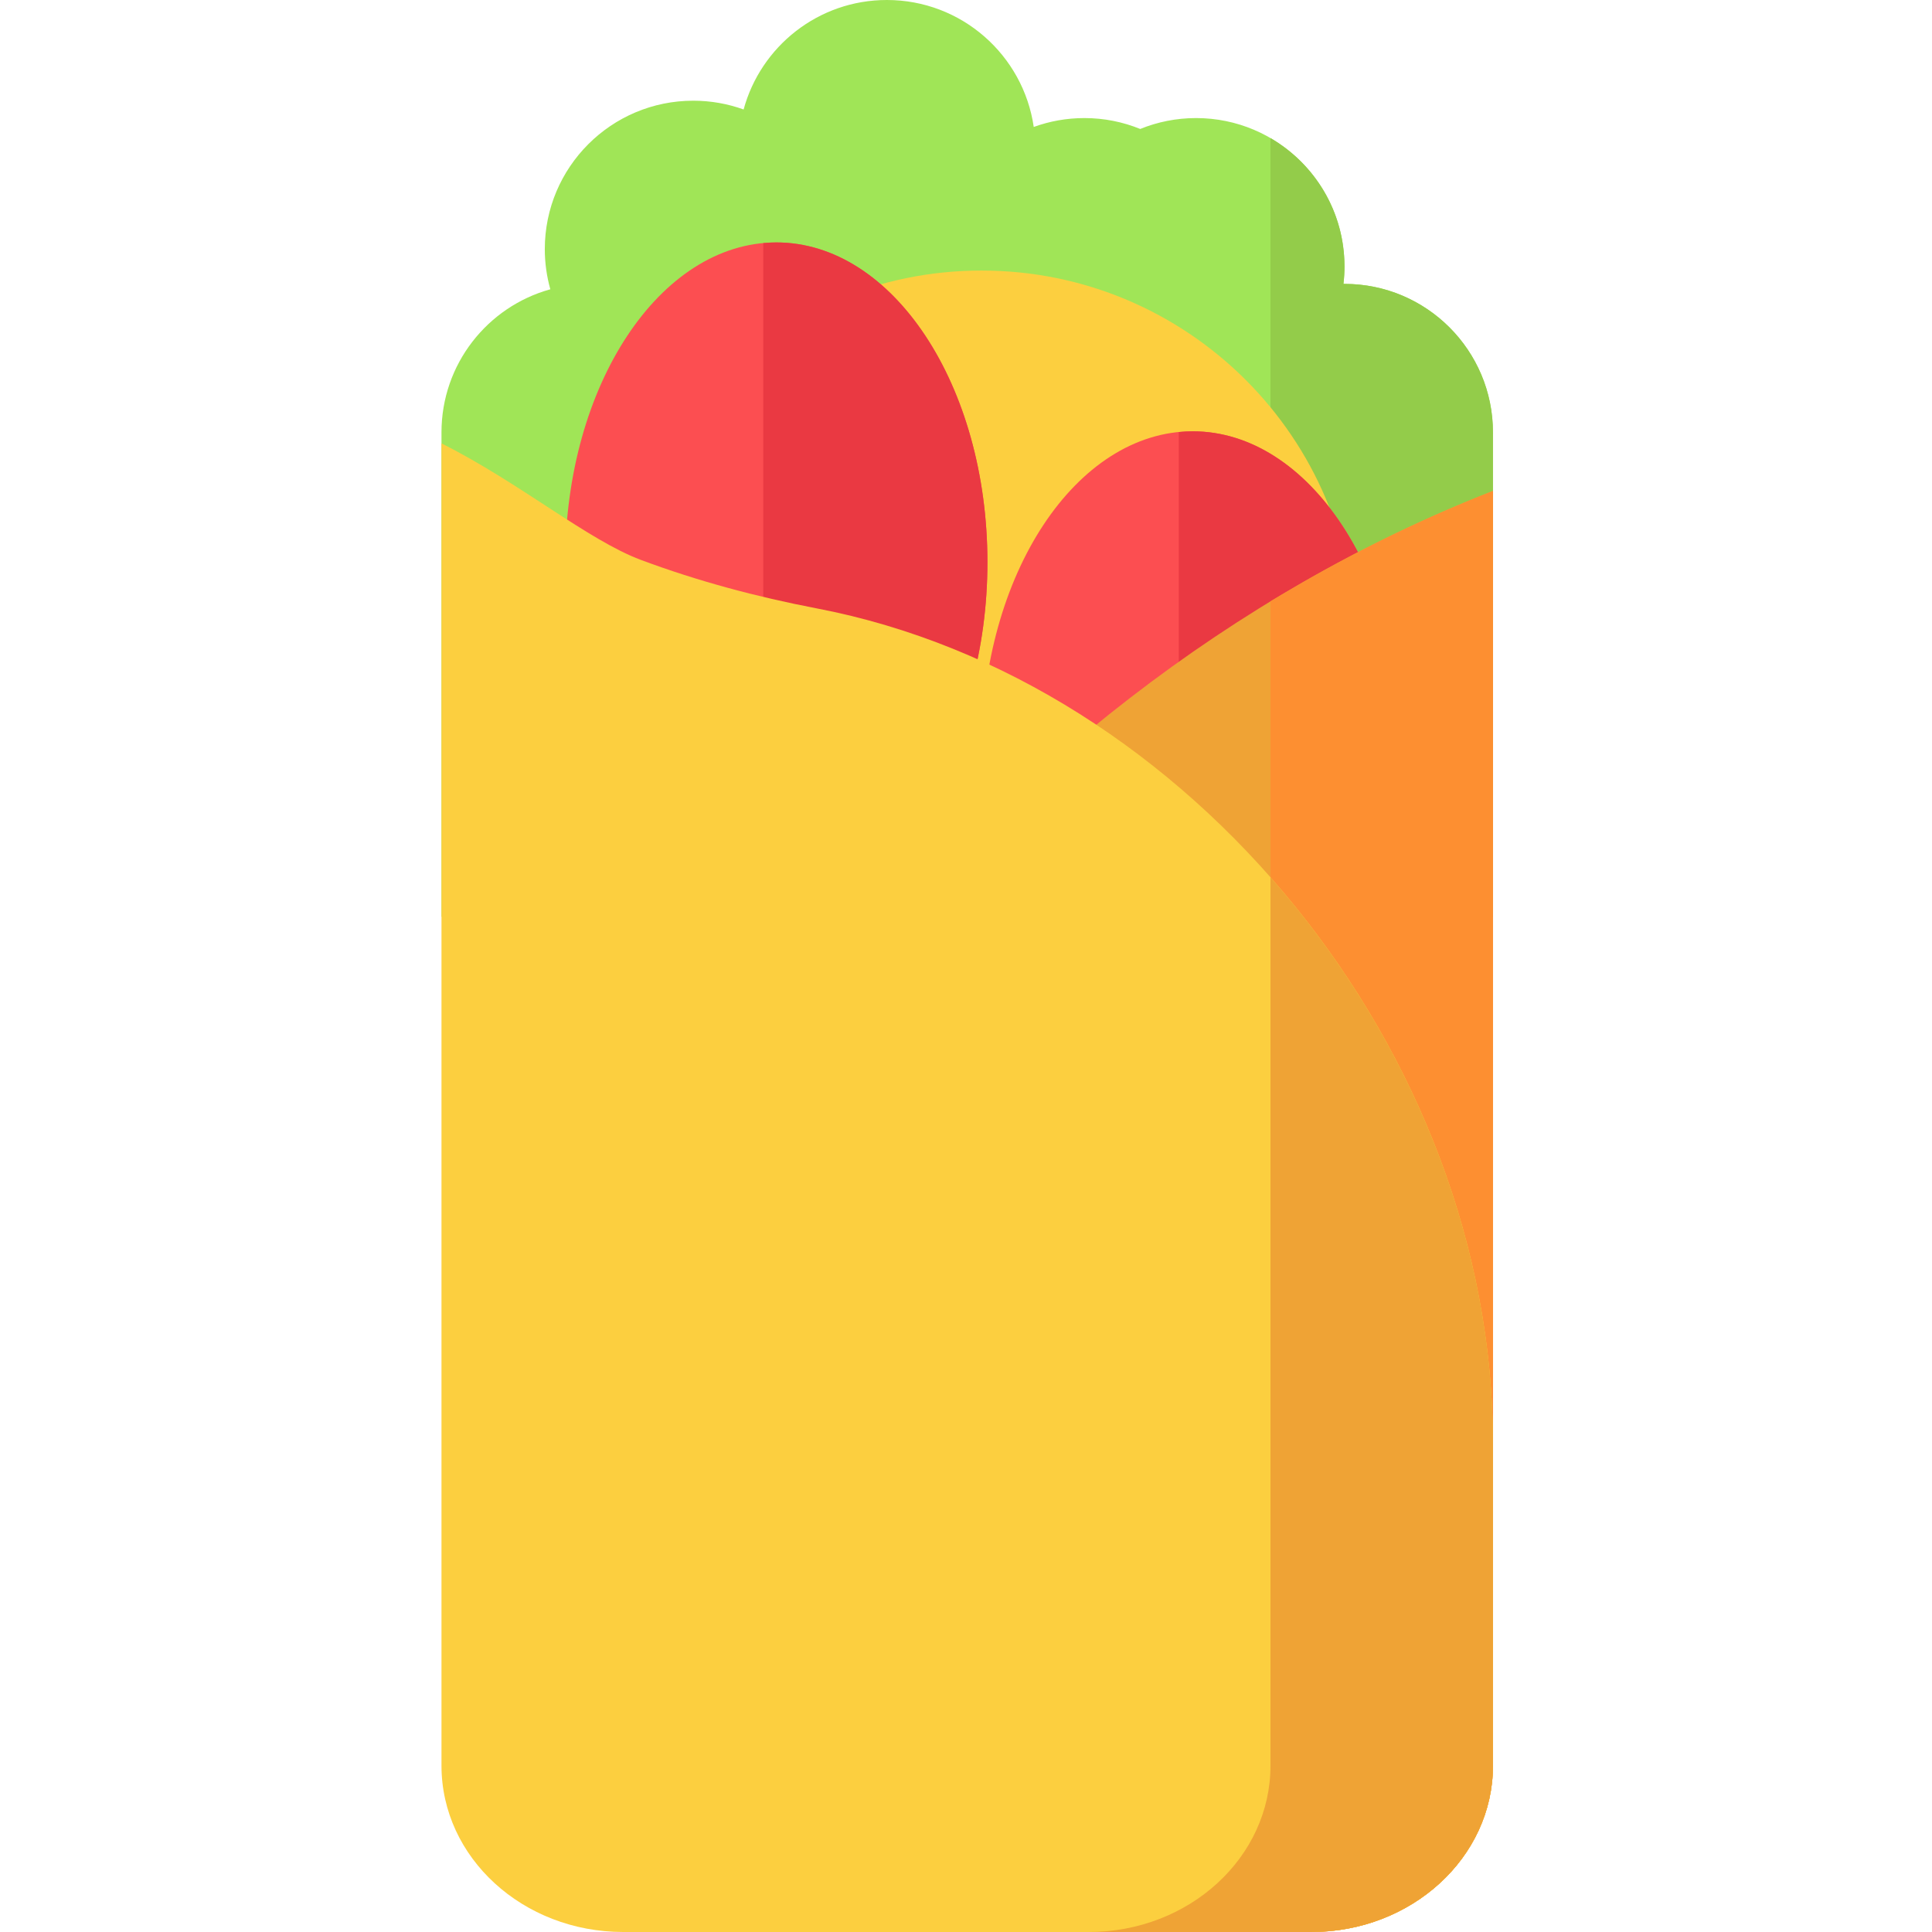 <svg viewBox="-117 0 512 512" xmlns="http://www.w3.org/2000/svg"><path d="m278.645 242.957c0-125.605.004-126.984.004-128.379 0-21.73-17.613-39.344-39.344-39.344-.094 0-.184.004-.277.008.176-1.516.277-3.051.277-4.609 0-21.73-17.613-39.344-39.344-39.344-5.23 0-10.223 1.031-14.789 2.887-4.566-1.855-9.555-2.887-14.789-2.887-4.715 0-9.238.832-13.43 2.355-2.758-19.027-19.133-33.645-38.926-33.645-18.152 0-33.422 12.297-37.961 29.016-4.168-1.504-8.66-2.328-13.344-2.328-21.73 0-39.344 17.617-39.344 39.344 0 3.688.52 7.25 1.465 10.633-16.629 4.594-28.844 19.824-28.844 37.914 0 1.398 0 2.766.004 128.383h278.641zm0 0" fill="#a0e557"/><path d="m239.305 75.234c-.094 0-.184.004-.277.008.176-1.516.277-3.051.277-4.609 0-14.535-7.891-27.223-19.613-34.031v206.355h58.953c0-115.793.004-126.012.004-127.992 0-.168 0-.277 0-.387 0-21.73-17.617-39.344-39.344-39.344zm0 0" fill="#93cc4a"/><path d="m242.152 170.723c0 54.691-44.34 99.031-99.031 99.031s-99.027-44.34-99.027-99.031 44.336-99.027 99.027-99.027 99.031 44.336 99.031 99.027zm0 0" fill="#fccf3f"/><path d="m144.68 149c0-46.805-25.047-84.75-55.945-84.75-30.895 0-55.945 37.945-55.945 84.75s25.051 84.75 55.945 84.75c30.898 0 55.945-37.945 55.945-84.75zm0 0" fill="#fc4e51"/><path d="m88.734 64.25c-1.16 0-2.312.07-3.457.18v169.145c1.145.105 2.297.176 3.457.176 30.898 0 55.945-37.941 55.945-84.75 0-46.805-25.047-84.75-55.945-84.75zm0 0" fill="#ea3942"/><path d="m255.012 199.051c0-46.809-25.047-84.75-55.945-84.75-30.898 0-55.945 37.941-55.945 84.75 0 46.805 25.047 84.75 55.945 84.75 30.898 0 55.945-37.945 55.945-84.75zm0 0" fill="#fc4e51"/><path d="m199.066 114.301c-1.238 0-2.461.082-3.676.203v169.094c1.215.121 2.438.203 3.676.203 30.898 0 55.945-37.945 55.945-84.75-.004-46.809-25.047-84.75-55.945-84.75zm0 0" fill="#ea3942"/><path d="m230.488 512c26.598 0 48.16-19.734 48.16-44.074v-337.828c-138.934 54.336-237.727 190.926-268.496 328.805-6.113 27.406 16.582 53.098 47.145 53.098zm0 0" fill="#efa335"/><path d="m278.648 130.098c-20.566 8.043-40.242 17.898-58.957 29.285v308.543c0 24.34-21.562 44.074-48.16 44.074h58.957c26.598 0 48.16-19.734 48.16-44.074zm0 0" fill="#fd8f31"/><path d="m230.488 512c26.598 0 48.16-19.734 48.16-44.074v-85.453c0-103.594-80.281-202.293-179.23-221.25-15.902-3.047-31.516-7.219-46.559-12.836-14.055-5.25-31.891-20.324-52.859-30.895v350.434c0 24.34 21.562 44.074 48.16 44.074zm0 0" fill="#fccf3f"/><path d="m219.691 467.926c0 24.34-21.559 44.074-48.16 44.074h58.957c26.598 0 48.16-19.734 48.16-44.074v-85.453c0-55.145-22.75-108.902-58.957-149.98zm0 0" fill="#efa335"/></svg>